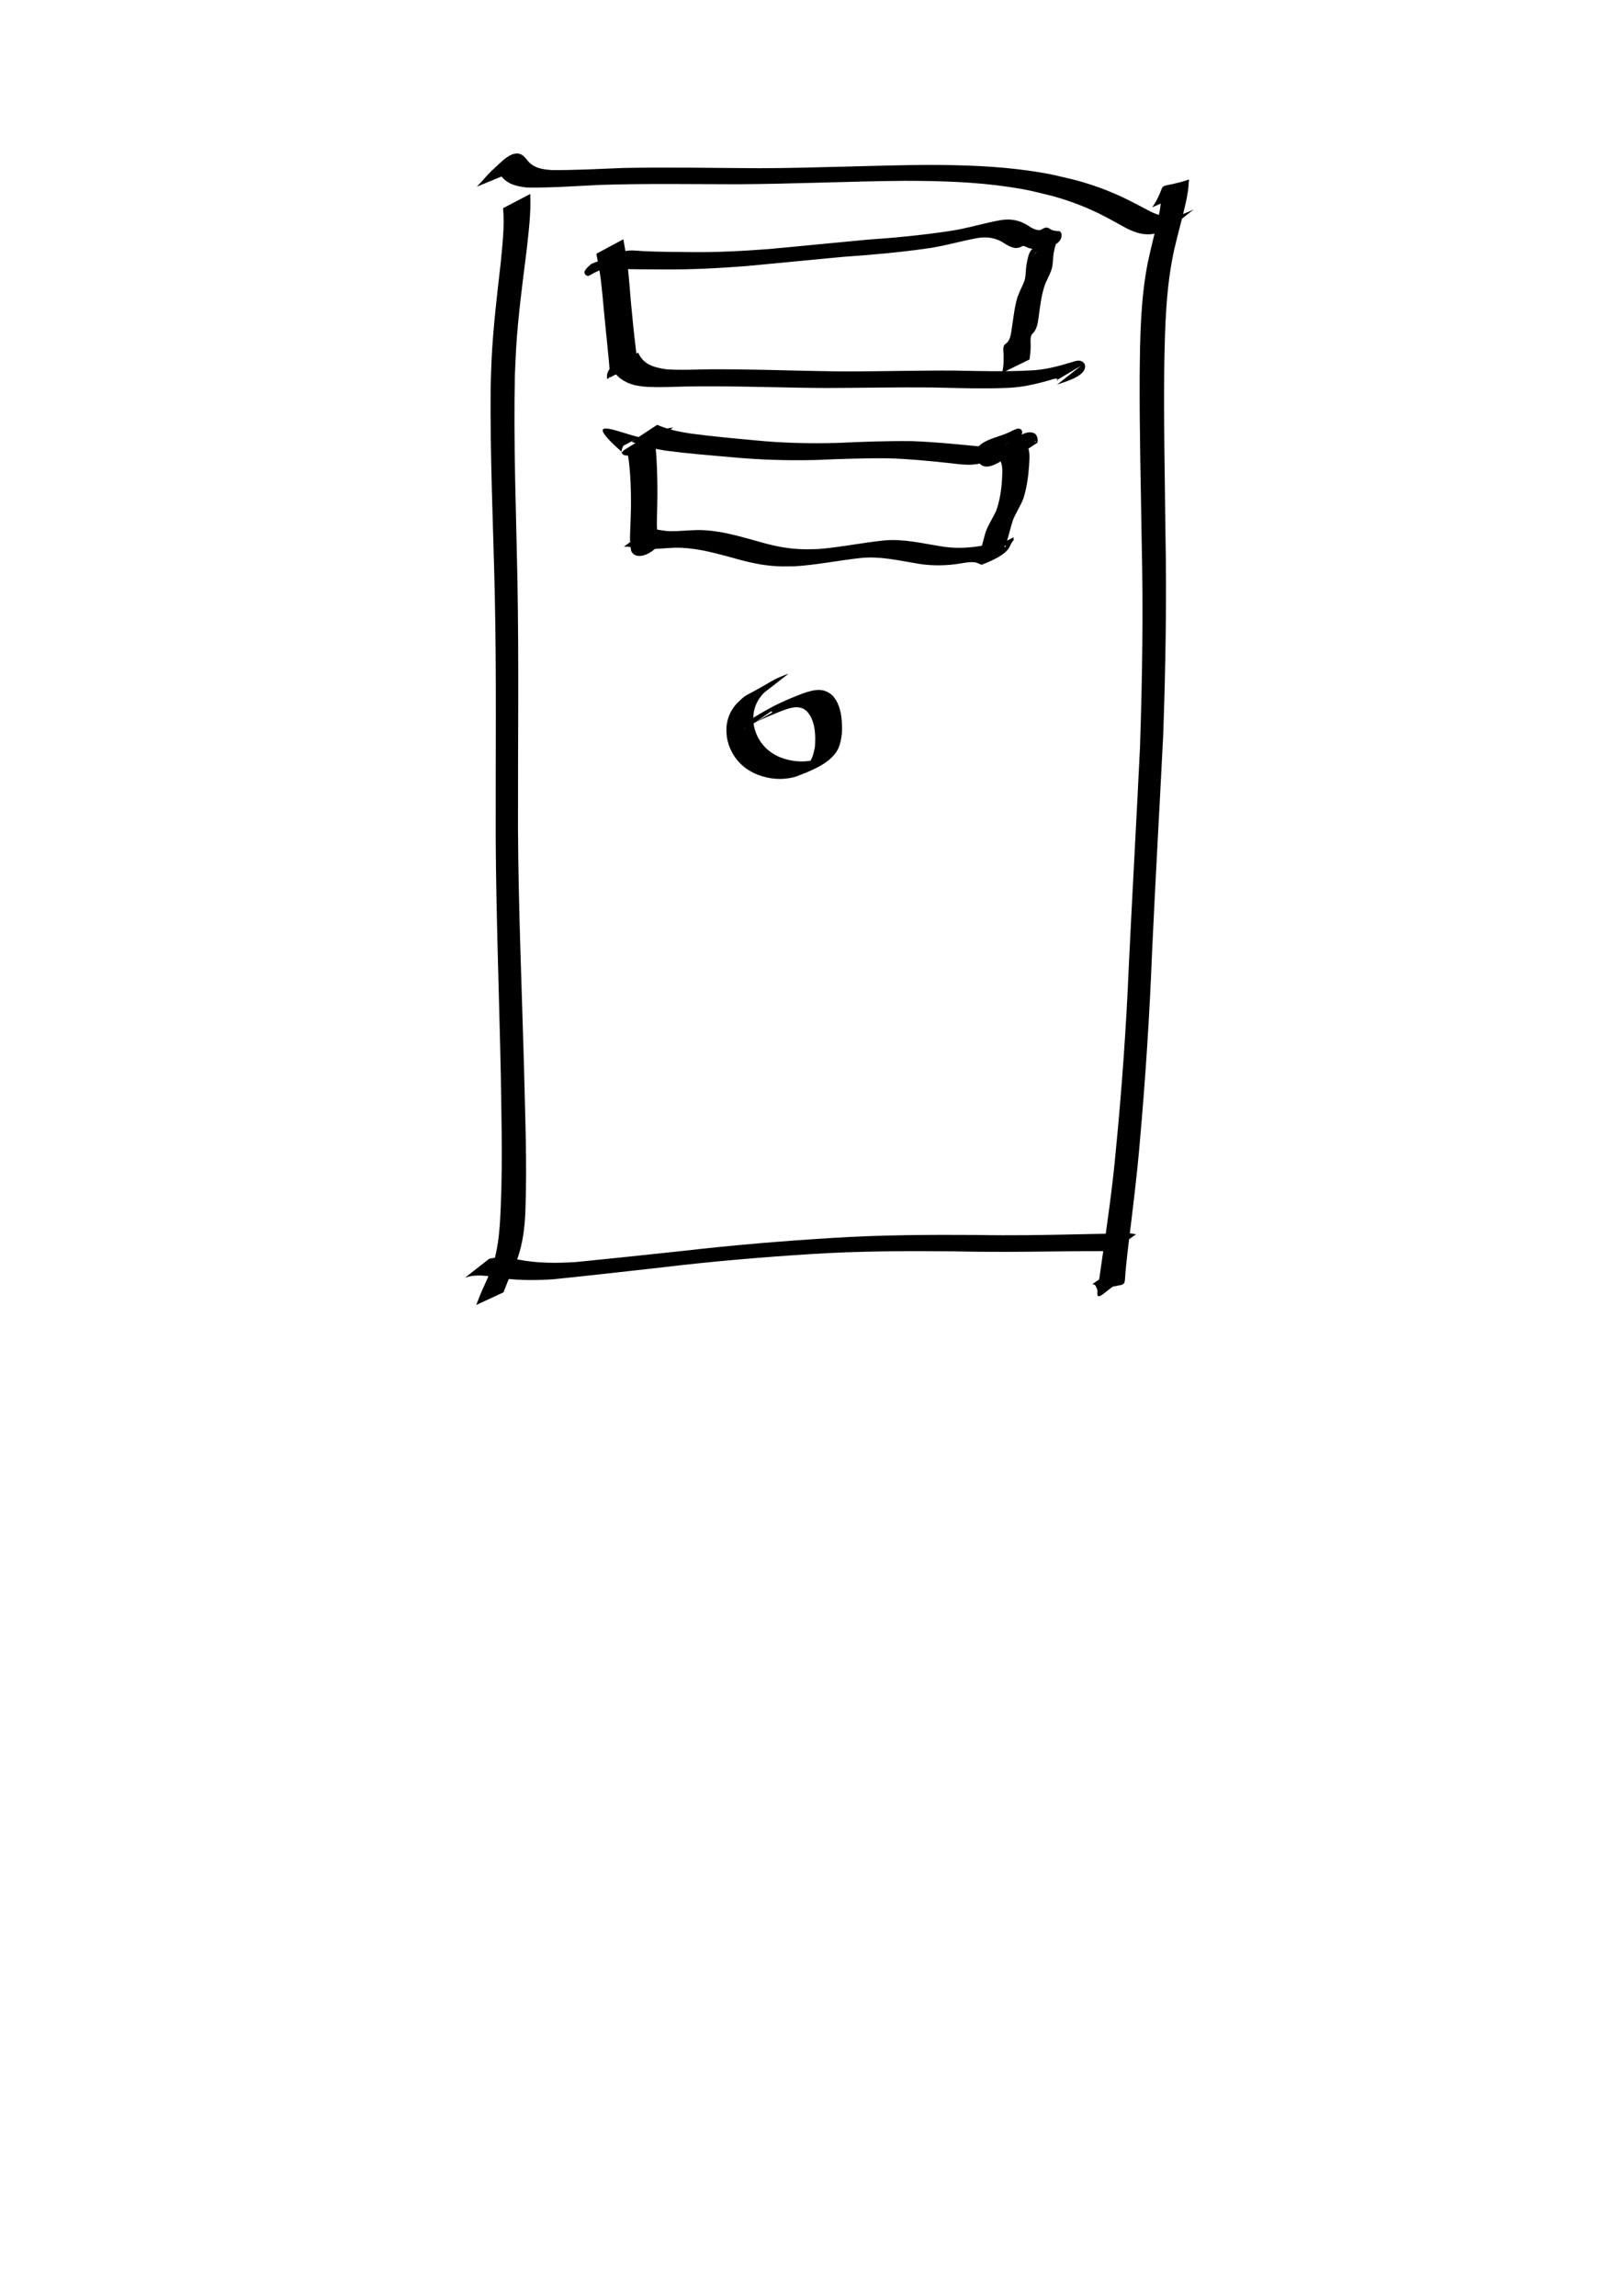<?xml version="1.0" encoding="UTF-8" standalone="no"?>
<!-- Created with Inkscape (http://www.inkscape.org/) -->

<svg
   xmlns:dc="http://purl.org/dc/elements/1.1/"
   xmlns:cc="http://creativecommons.org/ns#"
   xmlns:rdf="http://www.w3.org/1999/02/22-rdf-syntax-ns#"
   xmlns:svg="http://www.w3.org/2000/svg"
   xmlns="http://www.w3.org/2000/svg"
   xmlns:sodipodi="http://sodipodi.sourceforge.net/DTD/sodipodi-0.dtd"
   xmlns:inkscape="http://www.inkscape.org/namespaces/inkscape"
   width="210mm"
   height="297mm"
   viewBox="0 0 210 297"
   version="1.1"
   id="svg59"
   inkscape:version="0.92.4 (5da689c313, 2019-01-14)"
   sodipodi:docname="computer.svg">
  <defs
     id="defs53" />
  <sodipodi:namedview
     id="base"
     pagecolor="#ffffff"
     bordercolor="#666666"
     borderopacity="1.0"
     inkscape:pageopacity="0.0"
     inkscape:pageshadow="2"
     inkscape:zoom="0.98994949"
     inkscape:cx="440.88611"
     inkscape:cy="732.66342"
     inkscape:document-units="mm"
     inkscape:current-layer="layer1"
     showgrid="false"
     inkscape:window-width="1850"
     inkscape:window-height="1016"
     inkscape:window-x="70"
     inkscape:window-y="27"
     inkscape:window-maximized="1" />
  <g
     inkscape:label="Layer 1"
     inkscape:groupmode="layer"
     id="layer1">
    <path
       id="path63"
       d="m 68.607,25.089 c 0.121,2.41 -0.205,4.82 -0.456,7.212 -0.534,4.253 -1.111,8.503 -1.37,12.784 -0.07,1.16 -0.108,2.322 -0.161,3.483 -0.192,8.887 0.167,17.776 0.335,26.661 0.189,10.665 0.05,21.332 0.068,31.998 0.056,10.16 0.481,20.312 0.769,30.467 0.139,6.383 0.43,12.768 0.183,19.151 -0.09,1.948 -0.32,3.897 -0.949,5.751 -0.238,0.701 -0.526,1.34 -0.816,2.019 -0.396,0.839 -0.73,1.705 -1.064,2.569 0,0 -3.526,1.635 -3.526,1.635 v 0 c 0.341,-0.873 0.669,-1.752 1.082,-2.595 0.454,-1.02 0.918,-2.035 1.225,-3.111 0.428,-1.5 0.617,-3.052 0.739,-4.603 0.411,-6.421 0.229,-12.855 0.137,-19.283 -0.21,-10.177 -0.597,-20.35 -0.663,-30.53 -0.028,-10.654 0.114,-21.31 -0.123,-31.962 -0.205,-8.86 -0.614,-17.719 -0.534,-26.583 0.038,-1.157 0.061,-2.315 0.115,-3.471 0.2,-4.254 0.706,-8.48 1.195,-12.708 0.209,-2.334 0.516,-4.699 0.301,-7.042 0,0 3.515,-1.84 3.515,-1.84 z"
       inkscape:connector-curvature="0"
       style="stroke-width:0.265" />
    <path
       id="path67"
       d="m 61.701,24.151 c 0.648,-0.66 1.222,-1.386 1.883,-2.033 1.124,-0.968 2.717,-2.95 4.026,-2.026 0.27,0.19 0.491,0.494 0.704,0.741 0.782,0.935 1.916,1.084 3.065,1.167 3.108,0.028 6.217,-0.153 9.323,-0.272 5.865,-0.116 11.731,0.009 17.596,0.033 7.215,-0.02 14.423,-0.371 21.637,-0.427 4.534,0.005 9.086,0.135 13.578,0.802 2.552,0.379 3.197,0.584 5.647,1.163 2.086,0.556 4.121,1.293 6.076,2.21 1.232,0.578 2.433,1.24 3.642,1.866 0.958,0.453 1.989,0.781 3.061,0.629 0.476,-0.067 0.847,-0.22 1.298,-0.375 0.824,-0.347 0.418,-0.166 1.221,-0.543 0,0 -3.066,2.434 -3.066,2.434 v 0 c -0.818,0.357 -0.402,0.189 -1.248,0.503 -0.541,0.15 -0.799,0.252 -1.366,0.285 -1.108,0.064 -2.149,-0.33 -3.119,-0.825 -1.173,-0.641 -2.339,-1.316 -3.542,-1.9 -1.904,-0.925 -3.894,-1.663 -5.935,-2.224 -2.464,-0.597 -2.996,-0.781 -5.57,-1.167 -4.467,-0.669 -8.993,-0.795 -13.503,-0.8 -7.224,0.06 -14.441,0.407 -21.665,0.443 -5.909,-0.004 -11.819,-0.107 -17.726,0.082 -3.166,0.151 -6.337,0.386 -9.508,0.344 -1.251,-0.13 -2.428,-0.373 -3.279,-1.378 -0.074,-0.079 -0.334,-0.368 -0.446,-0.45 -0.212,-0.156 -0.308,-0.018 -0.274,-0.038 2.42,-1.44 4.411,-2.529 3.038,-1.776 -0.694,0.607 -1.286,1.311 -1.879,2.015 0,0 -3.668,1.519 -3.668,1.519 z"
       inkscape:connector-curvature="0"
       style="stroke-width:0.265" />
    <path
       id="path71"
       d="m 149.079,26.822 c 0.432,-0.584 0.761,-1.233 1.038,-1.902 0.495,-1.34 0.175,-0.564 3.675,-1.666 0.126,-0.04 0.016,0.265 0.013,0.398 -0.013,0.622 -0.127,1.24 -0.226,1.852 -0.462,2.305 -1.141,4.558 -1.663,6.85 -1.054,4.847 -1.176,9.82 -1.268,14.759 -0.089,7.278 0.068,14.556 0.15,21.833 0.167,8.717 0.013,17.432 -0.29,26.144 -0.47,9.376 -1.013,18.748 -1.444,28.125 -0.317,8.057 -0.838,16.104 -1.548,24.136 -0.395,4.784 -1.011,9.545 -1.584,14.31 -0.134,1.224 -0.282,2.449 -0.359,3.678 -0.068,1.414 -0.472,0.465 -3.564,1.763 -0.041,0.017 8e-4,-0.088 -0.005,-0.132 -0.007,-0.057 -0.022,-0.112 -0.034,-0.168 -0.12,-0.199 -0.173,-0.576 -0.43,-0.635 -0.139,-0.032 -0.066,-0.021 -0.218,-0.029 0,0 3.281,-2.269 3.281,-2.269 v 0 c 0.202,0.076 0.106,0.032 0.287,0.132 0.293,0.239 0.427,0.577 0.586,0.913 0.003,0.012 0.105,0.401 0.096,0.407 -2.428,1.5 -3.76,3.33 -3.568,1.792 0.168,-1.26 0.354,-2.518 0.53,-3.778 0.698,-4.795 1.397,-9.59 1.834,-14.418 0.791,-8.047 1.36,-16.115 1.7,-24.194 0.453,-9.374 0.987,-18.744 1.439,-28.118 0.285,-8.695 0.428,-17.393 0.224,-26.092 -0.109,-7.261 -0.304,-14.521 -0.269,-21.784 0.045,-4.923 0.095,-9.879 1.042,-14.73 0.477,-2.272 1.105,-4.505 1.567,-6.779 0.091,-0.594 0.169,-1.174 0.203,-1.774 0.006,-0.099 -0.067,-0.245 0.017,-0.298 1.134,-0.721 2.346,-1.309 3.525,-1.953 0.032,-0.018 -0.055,0.048 -0.083,0.072 -0.335,0.659 -0.589,1.361 -1.015,1.974 0,0 -3.642,1.58 -3.642,1.58 z"
       inkscape:connector-curvature="0"
       style="stroke-width:0.265" />
    <path
       id="path73"
       d="m 63.291,162.847 c 1.258,-0.315 2.519,-0.12 3.774,0.099 2.497,0.49 5.028,0.481 7.554,0.312 4.615,-0.462 9.228,-0.948 13.839,-1.444 6.381,-0.737 12.781,-1.267 19.191,-1.665 6.246,-0.396 12.502,-0.426 18.758,-0.386 4.399,0.088 8.797,0.008 13.195,-0.089 2.109,-0.047 4.219,-0.093 6.328,-0.13 0.361,0.006 0.716,0.059 1.069,0.132 0,0 -3.26,2.275 -3.26,2.275 v 0 c -0.324,-0.057 -0.65,-0.099 -0.98,-0.099 -2.066,-0.003 -4.133,0.013 -6.199,0.04 -4.358,0.054 -8.716,0.095 -13.073,-0.011 -6.229,-0.061 -12.46,-0.04 -18.68,0.361 -6.429,0.411 -12.847,0.957 -19.244,1.725 -4.659,0.523 -9.318,1.05 -13.981,1.529 -2.594,0.167 -5.133,0.161 -7.699,-0.313 -1.242,-0.18 -2.508,-0.331 -3.717,0.112 0,0 3.126,-2.447 3.126,-2.447 z"
       inkscape:connector-curvature="0"
       style="stroke-width:0.265" />
    <path
       id="path91"
       d="m 80.656,30.95 c 0.175,1.042 0.371,2.081 0.521,3.127 0.192,1.634 0.314,3.276 0.448,4.915 0.182,1.948 0.371,3.894 0.608,5.836 0.064,0.504 0.116,1.01 0.181,1.514 0.016,0.122 0.062,0.385 0.043,0.397 -1.148,0.733 -2.348,1.381 -3.522,2.072 -0.036,7.94e-4 -0.078,-0.016 -0.109,0.003 -0.028,0.018 -0.071,0.107 -0.042,0.091 3.359,-1.851 3.383,-3.167 3.304,-1.722 0,0 -3.524,1.841 -3.524,1.841 v 0 c -0.323,-1.686 2.027,-2.702 3.588,-2.574 -1.091,0.686 -2.171,1.39 -3.272,2.059 -0.03,0.018 0.04,-0.062 0.043,-0.097 0.006,-0.08 -0.011,-0.159 -0.017,-0.239 -0.037,-0.512 -0.078,-1.024 -0.128,-1.535 -0.194,-1.954 -0.383,-3.907 -0.582,-5.86 -0.145,-1.624 -0.294,-3.248 -0.493,-4.867 -0.148,-1.032 -0.331,-2.061 -0.542,-3.082 0,0 3.495,-1.878 3.495,-1.878 z"
       inkscape:connector-curvature="0"
       style="stroke-width:0.265" />
    <path
       id="path95"
       d="m 80.192,32.652 c -0.279,0.237 -0.568,0.467 -0.808,0.746 -0.083,0.096 -0.151,0.215 -0.158,0.205 -0.036,-0.05 -0.035,-0.119 -0.052,-0.178 -0.166,-0.06 0.379,-0.365 0.263,-0.299 -1.051,0.592 -4.179,2.414 -3.143,1.796 1.597,-0.952 2.768,-1.844 4.377,-2.383 0.833,-0.251 1.714,-0.095 2.567,-0.049 1.982,0.091 3.967,0.102 5.951,0.118 3.458,0.053 6.912,-0.133 10.359,-0.396 4.201,-0.382 8.398,-0.814 12.599,-1.2 3.561,-0.244 7.112,-0.584 10.642,-1.112 2.309,-0.317 4.528,-1.068 6.824,-1.445 1.264,-0.168 2.312,0.043 3.384,0.708 0.498,0.334 0.999,0.652 1.614,0.601 0.286,-0.138 0.593,-0.392 0.92,-0.307 0.046,0.016 0.097,0.023 0.139,0.047 0.334,0.192 0.314,0.232 0.721,0.333 0.231,0.032 0.463,0.073 0.697,0.063 0.231,0.149 0.301,0.376 0.268,0.635 -0.171,1.499 -2.528,1.414 -3.66,2.333 1.096,-0.624 2.183,-1.264 3.289,-1.871 0.059,-0.033 -0.104,0.088 -0.143,0.144 -0.057,0.083 -0.1,0.175 -0.141,0.266 -0.16,0.355 -0.243,0.725 -0.325,1.103 -0.143,0.711 -0.108,1.44 -0.259,2.149 -0.203,0.739 -0.599,1.401 -0.89,2.107 -0.479,1.336 -0.628,2.75 -0.824,4.146 -0.1,0.734 -0.187,1.518 -0.666,2.114 -0.527,0.386 -0.37,1.083 -0.38,1.665 0.007,0.609 -0.062,1.211 -0.15,1.811 0,0 -3.529,1.725 -3.529,1.725 v 0 c 0.109,-0.581 0.199,-1.162 0.173,-1.757 0.002,-0.178 0.01,-0.356 0.006,-0.533 -0.009,-0.448 -0.175,-1.061 0.19,-1.412 0.654,-0.381 0.737,-1.205 0.844,-1.889 0.224,-1.41 0.354,-2.839 0.762,-4.214 0.26,-0.705 0.612,-1.36 0.886,-2.057 0.229,-0.688 0.151,-1.42 0.284,-2.129 0.445,-2.627 0.699,-1.895 4.013,-3.831 1.613,-0.158 -3.683,3.345 -3.078,1.876 0.061,-0.218 0.131,-0.102 0.123,-0.073 -0.004,0.015 -0.026,0.017 -0.038,0.025 -0.25,-0.032 -0.5,-0.076 -0.741,-0.148 -0.262,-0.089 -0.515,-0.298 -0.788,-0.265 -0.264,0.18 -0.613,0.275 -0.928,0.269 -0.637,-0.089 -1.174,-0.433 -1.702,-0.782 -0.987,-0.564 -2.046,-0.704 -3.172,-0.518 -2.263,0.405 -4.471,1.09 -6.756,1.382 -3.516,0.492 -7.05,0.807 -10.592,1.05 -4.205,0.385 -8.405,0.816 -12.61,1.201 -3.48,0.267 -6.968,0.462 -10.46,0.432 -2.014,-0.004 -4.029,-0.001 -6.042,-0.073 -0.841,-0.034 -1.698,-0.138 -2.497,0.197 -0.218,0.092 -0.849,0.419 -0.645,0.298 1.023,-0.604 4.113,-2.379 3.081,-1.791 -1.224,0.698 -2.431,1.428 -3.658,2.12 -0.077,0.043 -0.162,0.082 -0.25,0.084 -0.088,0.002 -0.169,-0.049 -0.254,-0.074 -0.061,-0.082 -0.141,-0.153 -0.183,-0.246 -0.178,-0.404 0.636,-1.013 0.869,-1.228 0,0 3.677,-1.49 3.677,-1.49 z"
       inkscape:connector-curvature="0"
       style="stroke-width:0.265" />
    <path
       id="path97"
       d="m 82.57,45.616 c 0.708,1.591 2.048,1.904 3.633,2.158 1.884,0.136 3.772,0.02 5.658,0.001 1.036,-0.01 2.757,0.007 3.774,0.014 4.708,0.052 9.412,0.247 14.121,0.259 4.617,-0.004 9.233,-0.136 13.85,-0.105 3.231,0.063 6.46,0.151 9.688,-0.017 1.854,-0.067 3.63,-0.539 5.392,-1.074 0.637,-0.216 1.241,-0.387 1.66,0.245 0.539,1.642 -3.132,2.417 -3.595,2.684 0,0 3.124,-2.467 3.124,-2.467 v 0 c -1.073,0.638 -2.146,1.276 -3.218,1.914 0.094,-0.013 0.228,0.002 0.252,-0.112 -0.256,-0.337 -1.042,0.1 -1.33,0.132 -1.754,0.501 -3.534,0.884 -5.367,0.937 -3.206,0.124 -6.411,0.01 -9.617,-0.06 -4.599,-0.045 -9.197,0.063 -13.796,0.068 -4.728,-0.02 -9.453,-0.203 -14.181,-0.215 -1.404,7.94e-4 -2.41,-0.005 -3.804,0.021 -1.923,0.036 -3.853,0.168 -5.773,-0.011 -0.347,-0.066 -0.7,-0.107 -1.042,-0.198 -1.242,-0.329 -2.304,-1.066 -2.881,-2.23 0,0 3.454,-1.946 3.454,-1.946 z"
       inkscape:connector-curvature="0"
       style="stroke-width:0.265" />
    <path
       id="path99"
       d="m 83.914,57.673 c -0.836,0.082 -1.581,0.43 -2.343,0.749 -1.702,1.09 4.403,-2.682 2.62,-1.455 -0.76,1.757 -4.738,3.021 -3.538,0.697 1.218,-0.612 2.383,-1.346 3.655,-1.837 0.099,-0.038 0.25,0.426 0.336,0.814 0.167,0.757 0.215,1.533 0.278,2.303 0.143,2.261 0.172,4.526 0.111,6.789 0.001,1.204 -0.155,2.458 0.125,3.643 0.083,0.403 0.158,-0.059 0.118,-0.039 -1.104,0.62 -2.209,1.239 -3.313,1.859 0.077,-0.103 0.053,-0.048 0.079,-0.159 -0.006,-0.082 0.001,-0.044 -0.02,-0.113 0,0 3.496,-1.94 3.496,-1.94 v 0 c 0.057,0.143 0.03,0.066 0.077,0.233 0.238,1.719 -3.182,3.799 -3.931,2.035 -0.252,-1.24 -0.11,-2.526 -0.075,-3.78 0.094,-2.246 0.071,-4.495 -0.106,-6.738 -0.073,-0.746 -0.145,-1.479 -0.309,-2.211 -0.027,-0.119 -0.049,-0.24 -0.09,-0.355 -0.015,-0.041 -0.111,-0.085 -0.074,-0.109 1.081,-0.689 2.208,-1.304 3.312,-1.956 -0.173,0.123 -0.199,0.223 -0.297,0.4 -0.652,1.183 -10.575,-4.251 -3.527,2.001 0.084,-0.121 0.207,-0.254 0.334,-0.329 3.428,-2.026 2.346,-1.525 3.85,-2.207 0.777,-0.324 1.575,-0.571 2.417,-0.663 0,0 -3.184,2.368 -3.184,2.368 z"
       inkscape:connector-curvature="0"
       style="stroke-width:0.265" />
    <path
       id="path103"
       d="m 85.034,54.96 c 1.35,0.585 2.79,0.89 4.237,1.113 2.801,0.379 5.618,0.63 8.432,0.892 3.574,0.353 7.161,0.436 10.748,0.331 3.199,-0.153 6.397,-0.265 9.599,-0.228 2.651,0.1 5.295,0.35 7.934,0.613 1.204,0.055 2.501,0.393 3.687,0.002 0.158,-0.052 0.304,-0.136 0.456,-0.204 1.602,-0.968 -0.971,0.593 -2.57,1.424 -0.129,0.067 0.222,-0.189 0.325,-0.292 0.252,-0.251 0.464,-0.537 0.673,-0.824 0.197,-0.412 0.209,-0.093 0.05,0.026 -0.15,0.112 -0.329,0.178 -0.492,0.27 -0.456,0.245 -0.934,0.436 -1.425,0.599 -1.381,0.396 -1.367,0.539 3.136,-1.894 0.047,-0.025 -0.026,0.104 -0.03,0.158 -0.004,0.059 0.003,0.118 0.004,0.177 0.048,0.433 0.208,0.879 0.685,0.942 0.671,0.019 1.239,-0.385 1.806,-0.688 -1.033,0.591 -2.063,1.187 -3.099,1.772 -0.165,0.093 0.312,-0.215 0.476,-0.309 1.191,-0.683 2.374,-1.381 3.581,-2.036 0.121,-0.066 0.264,0.029 0.363,0.073 0.08,-0.114 0.336,0.402 0.357,0.31 0.01,-0.045 0.007,-0.155 -0.034,-0.134 -1.141,0.571 -2.241,1.223 -3.361,1.834 0.106,-0.099 0.229,-0.575 0.025,-0.616 -0.144,1.403 -0.052,0.155 3.359,-1.704 0.035,-0.019 -0.075,0.03 -0.107,0.054 -0.124,0.094 -0.22,0.239 -0.316,0.359 -0.137,0.172 -0.1,0.381 -0.295,0.484 -0.058,0.14 -0.23,0.387 -0.179,0.546 0.225,0.716 0.134,1.493 0.092,2.228 -0.098,1.445 -0.298,2.872 -0.736,4.254 -0.36,0.952 -0.936,1.793 -1.33,2.73 -0.308,0.926 -0.516,1.88 -0.808,2.811 -0.136,0.396 -0.379,0.727 -0.625,1.058 0,0 -3.635,1.553 -3.635,1.553 v 0 c 0.252,-0.293 0.508,-0.585 0.684,-0.933 0.334,-0.925 0.54,-1.889 0.815,-2.833 0.342,-0.966 0.902,-1.805 1.348,-2.722 0.489,-1.34 0.708,-2.734 0.787,-4.157 0.027,-0.671 0.103,-1.371 -0.075,-2.028 -0.138,-0.293 -0.077,-0.567 0.021,-0.87 0.054,-0.344 0.211,-0.087 0.293,-0.506 0.618,-1.379 2.956,-3.387 4.112,-2.416 0.246,0.311 0.319,0.723 0.223,1.108 -3.483,2.068 -2.552,3.052 -3.684,1.962 -0.055,-0.053 -0.111,-0.085 -0.192,-0.078 -1.183,0.538 -2.897,1.636 3.02,-1.775 0.076,-0.044 -0.148,0.094 -0.222,0.142 -0.088,0.057 -0.174,0.117 -0.265,0.17 -1.223,0.718 -2.45,1.429 -3.675,2.144 -0.63,0.327 -1.296,0.655 -2.018,0.435 -0.525,-0.277 -0.83,-0.725 -0.913,-1.318 -0.309,-1.671 2.079,-2.205 3.559,-2.741 0.473,-0.175 0.927,-0.393 1.379,-0.615 0.158,-0.061 0.412,-0.184 0.596,-0.17 0.401,0.032 0.567,0.442 0.384,0.763 -0.215,0.309 -0.691,1.054 -0.976,1.237 -3.021,1.934 -2.524,1.685 -4.193,2.458 -1.373,0.406 -2.782,0.164 -4.181,0.008 -2.615,-0.281 -5.238,-0.539 -7.868,-0.617 -3.191,-0.035 -6.377,0.087 -9.564,0.22 -3.596,0.081 -7.19,-0.026 -10.772,-0.367 -2.848,-0.249 -5.701,-0.477 -8.536,-0.85 -1.496,-0.241 -2.982,-0.569 -4.385,-1.158 0,0 3.315,-2.181 3.315,-2.181 z"
       inkscape:connector-curvature="0"
       style="stroke-width:0.265" />
    <path
       id="path105"
       d="m 83.945,68.387 c 0.879,0.04 1.736,0.279 2.611,0.328 1.313,0.028 2.615,-0.14 3.928,-0.145 2.341,0.025 4.607,0.637 6.846,1.26 1.812,0.53 3.635,1.017 5.524,1.166 1.246,0.098 1.745,0.058 2.998,0.034 2.895,-0.223 5.738,-0.841 8.626,-1.122 2.396,-0.21 4.748,0.362 7.097,0.737 1.767,0.317 3.43,0.284 5.191,0.001 0.869,-0.113 1.765,-0.416 2.635,-0.172 0.161,-0.047 0.524,0.286 0.668,0.278 0.07,-0.004 0.074,-0.194 0.074,-0.201 -3.735,2.286 -3.763,2.791 -2.791,1.115 0.071,-0.079 0.104,-0.301 0.202,-0.206 0.023,-0.039 0.022,-0.086 0.024,-0.13 0,0 3.567,-1.82 3.567,-1.82 v 0 c 0.003,0.067 0.003,0.135 0.01,0.202 0.047,0.178 -0.041,0.199 -0.152,0.347 -0.148,0.209 -0.249,0.398 -0.349,0.633 -0.553,1.308 -3.445,2.26 -3.62,2.368 -0.307,-0.077 -0.574,-0.275 -0.895,-0.317 -0.843,-0.092 -1.673,0.15 -2.506,0.246 -1.739,0.224 -3.485,0.197 -5.214,-0.132 -2.317,-0.389 -4.644,-0.916 -7.009,-0.676 -2.882,0.306 -5.728,0.906 -8.625,1.08 -1.283,0.01 -1.761,0.046 -3.036,-0.071 -1.903,-0.175 -3.739,-0.685 -5.572,-1.2 -2.236,-0.599 -4.5,-1.175 -6.833,-1.135 -1.336,0.044 -2.668,0.229 -4.006,0.149 -0.868,-0.104 -1.728,-0.293 -2.607,-0.288 0,0 3.21,-2.332 3.21,-2.332 z"
       inkscape:connector-curvature="0"
       style="stroke-width:0.265" />
    <path
       id="path111"
       d="m 98.907,89.575 c -0.546,0.183 -1.075,0.428 -1.584,0.695 -0.206,0.108 -0.811,0.455 -0.607,0.343 2.93,-1.614 3.566,-2.212 2.223,-1.075 -0.893,0.865 -1.429,1.97 -1.47,3.223 -0.009,0.287 0.024,0.574 0.036,0.861 0.241,1.59 1.082,2.93 2.431,3.818 0.273,0.18 0.574,0.315 0.861,0.472 1.447,0.591 3,0.77 4.53,0.411 0.27,-0.063 0.531,-0.162 0.796,-0.243 2.202,-1.102 -1.322,0.847 -2.031,1.178 -0.208,0.097 0.356,-0.294 0.504,-0.468 0.541,-0.636 0.688,-1.372 0.845,-2.165 0.098,-1.365 0.075,-2.88 -0.652,-4.095 -0.109,-0.182 -0.256,-0.339 -0.384,-0.508 -0.153,-0.11 -0.291,-0.245 -0.46,-0.33 -0.99,-0.497 -2.204,0.06 -3.139,0.41 -1.263,0.514 -2.532,1.028 -3.725,1.691 -1.206,0.721 -2.042,1.218 2.913,-1.671 0.025,-0.014 -0.063,0.046 -0.082,0.025 -0.164,-0.188 -0.084,-0.185 0.029,-0.235 0,0 -3.282,2.263 -3.282,2.263 v 0 c -0.071,-0.04 -0.157,-0.061 -0.212,-0.12 -0.113,-0.12 -0.292,-0.382 -0.153,-0.47 2.065,-1.292 2.482,-1.514 3.86,-2.263 1.206,-0.615 2.464,-1.129 3.727,-1.617 1.435,-0.478 2.676,-0.832 3.892,0.324 0.137,0.193 0.293,0.374 0.411,0.578 0.745,1.291 0.806,2.866 0.746,4.314 -0.122,0.838 -0.234,1.648 -0.725,2.367 -1.116,1.636 -3.342,2.44 -5.166,3.163 -0.274,0.067 -0.544,0.151 -0.821,0.201 -1.591,0.288 -3.195,0.032 -4.661,-0.631 -0.298,-0.174 -0.61,-0.326 -0.894,-0.523 -1.412,-0.976 -2.305,-2.409 -2.606,-4.091 -0.024,-0.303 -0.069,-0.605 -0.072,-0.909 -0.011,-1.313 0.451,-2.516 1.336,-3.483 1.609,-1.522 0.437,-0.484 4.44,-2.853 0.716,-0.424 1.498,-0.738 2.279,-1.018 0,0 -3.132,2.433 -3.132,2.433 z"
       inkscape:connector-curvature="0"
       style="stroke-width:0.265" />
  </g>
</svg>
